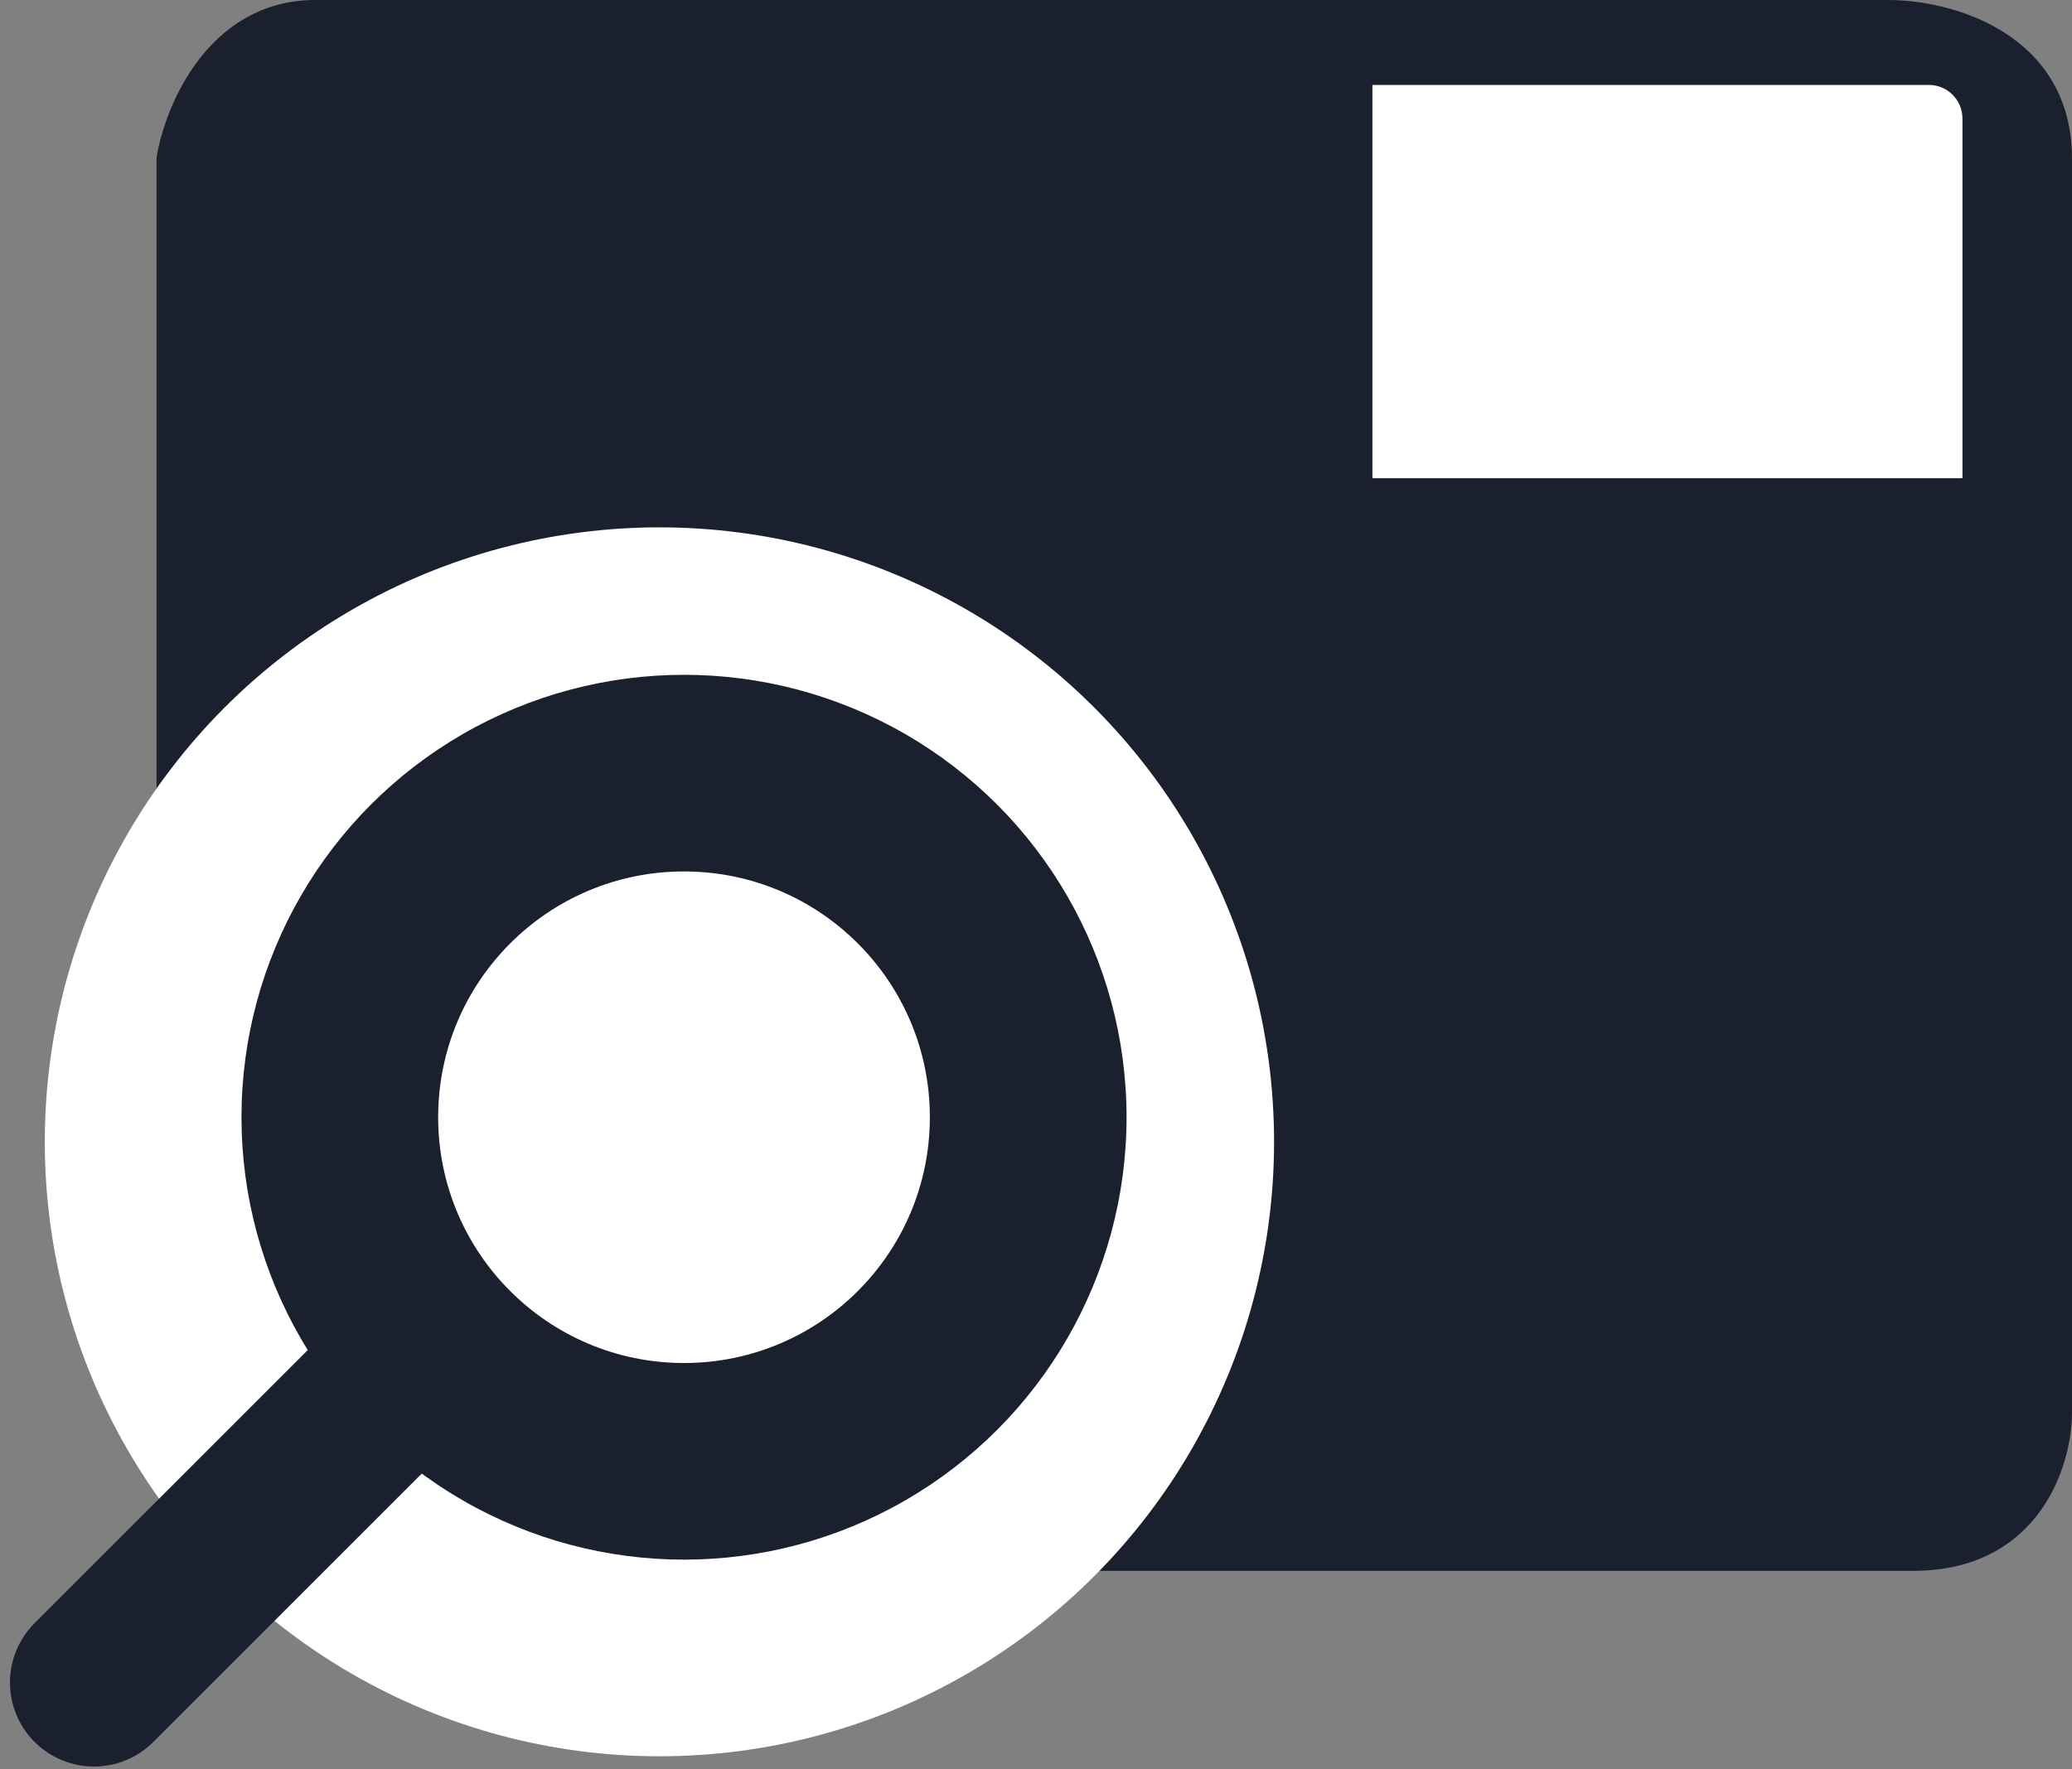 <svg width="185" height="158" viewBox="0 0 185 158" fill="none" xmlns="http://www.w3.org/2000/svg">
<rect x="0" y="0" width="185" height="158" fill="#808080" stroke="none"/>
<path d="M28.146 1C19.366 1 15.707 9.78 14.976 14.171V126.122C14.976 138.415 23.756 140.025 28.146 139.293H170.829C181.366 139.293 184 130.512 184 126.122V14.171C184 3.634 173.756 1 168.634 1H28.146Z" fill="#1A202D" stroke="#1A202D" stroke-width="2" stroke-linecap="round"/>
<circle cx="58.878" cy="101.976" r="54.878" fill="white"/>
<path d="M8.39 150.268L36.927 121.731" stroke="#1A202D" stroke-width="15" stroke-linecap="round"/>
<ellipse cx="61.073" cy="99.78" rx="39.512" ry="39.512" fill="#1A202D"/>
<ellipse cx="61.072" cy="99.78" rx="21.951" ry="21.951" fill="white"/>
<path d="M122.536 7.585H172.219C173.876 7.585 175.219 8.928 175.219 10.585V42.707H122.536V7.585Z" fill="white"/>
</svg>
